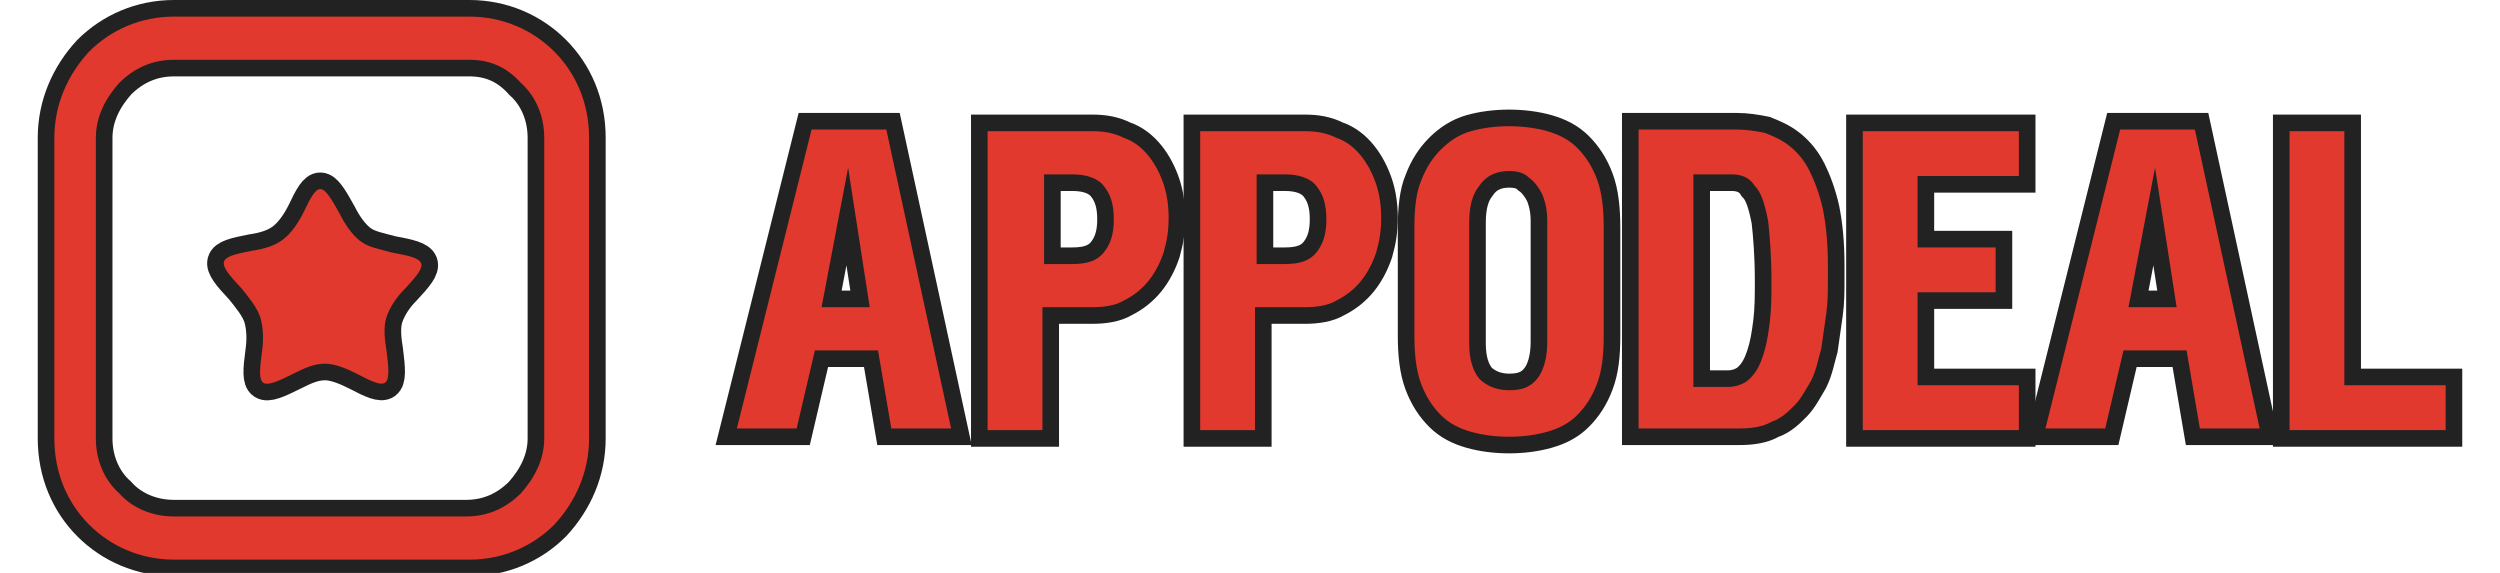 <?xml version="1.0" encoding="utf-8"?>
<svg version="1.1" xmlns="http://www.w3.org/2000/svg" width="144" height="33" viewBox="0 -1 144 34.5" preserveAspectRatio="xMidYMid meet">
    <g stroke="#222" stroke-width="2">
        <path id="star" fill="#e11916" d="M7.2,0 h17.8c2,0,3.8,0.8,5.1,2.1 c1.3,1.3,2.1,3.1,2.1,5.2v18.1c0,2-0.8,3.8-2.1,5.2c-1.3,1.3-3.1,2.1-5.1,2.1H7.2c-2,0-3.8-0.8-5.1-2.1c-1.3-1.3-2.1-3.1-2.1-5.2V7.3c0-2,0.8-3.8,2.1-5.2C3.4,0.8,5.2,0,7.2,0L7.2,0zM17.2,11.9c0.3,0.6,0.7,1.2,1.2,1.6c0.5,0.4,1.2,0.5,1.9,0.7c2.2,0.4,2.3,0.6,0.8,2.2c-0.5,0.5-0.9,1.1-1.1,1.7c-0.2,0.6-0.1,1.4,0,2c0.3,2.3,0.1,2.4-1.8,1.4c-0.6-0.3-1.3-0.6-1.9-0.6c-0.7,0-1.3,0.3-1.9,0.6c-2,1-2.2,0.9-1.9-1.3c0.1-0.7,0.1-1.4-0.1-2.1c-0.2-0.6-0.7-1.2-1.1-1.7c-1.6-1.7-1.5-1.9,0.6-2.3c0.7-0.1,1.4-0.3,1.9-0.7c0.5-0.4,0.9-1,1.2-1.6C15.9,9.9,16.1,9.9,17.2,11.9L17.2,11.9zM24.8,2.6H7.2c-1.3,0-2.4,0.5-3.3,1.4c-0.8,0.9-1.4,2-1.4,3.3v18.1c0,1.3,0.5,2.5,1.4,3.3c0.8,0.9,2,1.4,3.3,1.4h17.6c1.3,0,2.4-0.5,3.3-1.4c0.8-0.9,1.4-2,1.4-3.3V7.3c0-1.3-0.5-2.5-1.4-3.3c-0.8-0.9-1.8-1.4-3.1-1.4H24.8z"/>
        <g id="text">
            <path id="a1" d="M41.1,24.8h3.6l1.1-4.7h3.8l0.8,4.7h3.6l-3.9-18h-4.5L41.1,24.8L41.1,24.8zM46.2,17.5l1.6-8.4l1.3,8.4H46.2L46.2,17.5z"/>
            <path id="p1" d="M59.6,9.5h1.7c0.8,0,1.5,0.2,1.9,0.7c0.4,0.5,0.6,1.1,0.6,2c0,0.9-0.2,1.5-0.6,2c-0.4,0.5-1,0.7-1.9,0.7h-1.7V9.5L59.6,9.5zM59.6,17.5h2.9c0.7,0,1.4-0.1,1.9-0.4c0.6-0.3,1.1-0.7,1.5-1.2c0.4-0.5,0.7-1.1,0.9-1.7c0.2-0.7,0.3-1.3,0.3-2.1c0-0.7-0.1-1.4-0.3-2c-0.2-0.6-0.5-1.2-0.9-1.7s-0.9-0.9-1.5-1.1c-0.6-0.3-1.2-0.4-1.9-0.4h-6.3v18h3.3V17.5L59.6,17.5z"/>
            <path id="p2" d="M72.4,9.5h1.7c0.8,0,1.5,0.2,1.9,0.7c0.4,0.5,0.6,1.1,0.6,2c0,0.9-0.2,1.5-0.6,2c-0.4,0.5-1,0.7-1.9,0.7h-1.7V9.5L72.4,9.5zM72.4,17.5h2.9c0.7,0,1.4-0.1,1.9-0.4c0.6-0.3,1.1-0.7,1.5-1.2c0.4-0.5,0.7-1.1,0.9-1.7c0.2-0.7,0.3-1.3,0.3-2.1c0-0.7-0.1-1.4-0.3-2c-0.2-0.6-0.5-1.2-0.9-1.7c-0.4-0.5-0.9-0.9-1.5-1.1c-0.6-0.3-1.2-0.4-1.9-0.4H69v18h3.3V17.5L72.4,17.5z"/>
            <path id="o1" d="M81.9,12.7v6.5c0,1.1,0.1,2.1,0.4,2.9c0.3,0.8,0.7,1.4,1.2,1.9c0.5,0.5,1.1,0.8,1.8,1c0.7,0.2,1.5,0.3,2.3,0.3c0.8,0,1.6-0.1,2.3-0.3c0.7-0.2,1.3-0.5,1.8-1c0.5-0.5,0.9-1.1,1.2-1.9c0.3-0.8,0.4-1.7,0.4-2.9v-6.5c0-1.1-0.1-2.1-0.4-2.9c-0.3-0.8-0.7-1.4-1.2-1.9c-0.5-0.5-1.1-0.8-1.8-1c-0.7-0.2-1.5-0.3-2.3-0.3c-0.8,0-1.6,0.1-2.3,0.3c-0.7,0.2-1.3,0.6-1.8,1.1c-0.5,0.5-0.9,1.1-1.2,1.9C82,10.6,81.9,11.6,81.9,12.7L81.9,12.7zM87.6,9.3c0.5,0,0.9,0.1,1.2,0.4c0.3,0.2,0.6,0.6,0.8,1c0.2,0.5,0.3,1,0.3,1.6v7.3c0,0.9-0.2,1.7-0.6,2.2c-0.4,0.5-0.9,0.7-1.7,0.7c-0.8,0-1.4-0.3-1.8-0.7c-0.4-0.5-0.6-1.2-0.6-2.1v-7.3c0-1,0.2-1.7,0.6-2.2C86.2,9.6,86.8,9.3,87.6,9.3L87.6,9.3z"/>
            <path id="d1" d="M95.4,24.8h6.1c0.7,0,1.4-0.1,1.9-0.4c0.6-0.2,1-0.6,1.4-1c0.4-0.4,0.7-1,1-1.5c0.3-0.6,0.4-1.2,0.6-1.9c0.1-0.7,0.2-1.4,0.3-2.1c0.1-0.7,0.1-1.4,0.1-2.1V15c0-1.3-0.1-2.4-0.3-3.4c-0.2-0.9-0.5-1.7-0.8-2.3c-0.3-0.6-0.7-1.1-1.2-1.5c-0.5-0.4-1-0.6-1.5-0.8c-0.5-0.1-1.1-0.2-1.7-0.2h-5.9V24.8L95.4,24.8zM98.8,9.5h2.2c0.6,0,1.1,0.2,1.4,0.7c0.4,0.4,0.6,1.1,0.8,2.1c0.1,0.9,0.2,2.1,0.2,3.6c0,0.9,0,1.7-0.1,2.5c-0.1,0.8-0.2,1.4-0.4,2c-0.2,0.6-0.4,1-0.8,1.4c-0.3,0.3-0.8,0.5-1.3,0.5h-2.1V9.5L98.8,9.5z"/>
            <path id="e1" d="M108.9,6.9v18h9.4v-2.7h-6.1v-5.6h4.7v-2.7h-4.7V9.6h6.1V6.9H108.9L108.9,6.9z"/>
            <path id="a2" d="M119.9,24.8h3.6l1.1-4.7h3.8l0.8,4.7h3.6l-3.9-18h-4.5L119.9,24.8L119.9,24.8zM124.9,17.5l1.6-8.4l1.3,8.4H124.9L124.9,17.5z"/>
            <path id="l1" d="M137.9,6.9h-3.3v18h9.4v-2.7h-6.1V6.9L137.9,6.9z"/>
        </g>
    </g>
    <path id="star" fill="#e1392e" d="M7.2,0 h17.8c2,0,3.8,0.8,5.1,2.1 c1.3,1.3,2.1,3.1,2.1,5.2v18.1c0,2-0.8,3.8-2.1,5.2c-1.3,1.3-3.1,2.1-5.1,2.1H7.2c-2,0-3.8-0.8-5.1-2.1c-1.3-1.3-2.1-3.1-2.1-5.2V7.3c0-2,0.8-3.8,2.1-5.2C3.4,0.8,5.2,0,7.2,0L7.2,0zM17.2,11.9c0.3,0.6,0.7,1.2,1.2,1.6c0.5,0.4,1.2,0.5,1.9,0.7c2.2,0.4,2.3,0.6,0.8,2.2c-0.5,0.5-0.9,1.1-1.1,1.7c-0.2,0.6-0.1,1.4,0,2c0.3,2.3,0.1,2.4-1.8,1.4c-0.6-0.3-1.3-0.6-1.9-0.6c-0.7,0-1.3,0.3-1.9,0.6c-2,1-2.2,0.9-1.9-1.3c0.1-0.7,0.1-1.4-0.1-2.1c-0.2-0.6-0.7-1.2-1.1-1.7c-1.6-1.7-1.5-1.9,0.6-2.3c0.7-0.1,1.4-0.3,1.9-0.7c0.5-0.4,0.9-1,1.2-1.6C15.9,9.9,16.1,9.9,17.2,11.9L17.2,11.9zM24.8,2.6H7.2c-1.3,0-2.4,0.5-3.3,1.4c-0.8,0.9-1.4,2-1.4,3.3v18.1c0,1.3,0.5,2.5,1.4,3.3c0.8,0.9,2,1.4,3.3,1.4h17.6c1.3,0,2.4-0.5,3.3-1.4c0.8-0.9,1.4-2,1.4-3.3V7.3c0-1.3-0.5-2.5-1.4-3.3c-0.8-0.9-1.8-1.4-3.1-1.4H24.8z"/>
    <g id="text" fill="#e1392e">
        <path id="a1" d="M41.1,24.8h3.6l1.1-4.7h3.8l0.8,4.7h3.6l-3.9-18h-4.5L41.1,24.8L41.1,24.8zM46.2,17.5l1.6-8.4l1.3,8.4H46.2L46.2,17.5z"/>
        <path id="p1" d="M59.6,9.5h1.7c0.8,0,1.5,0.2,1.9,0.7c0.4,0.5,0.6,1.1,0.6,2c0,0.9-0.2,1.5-0.6,2c-0.4,0.5-1,0.7-1.9,0.7h-1.7V9.5L59.6,9.5zM59.6,17.5h2.9c0.7,0,1.4-0.1,1.9-0.4c0.6-0.3,1.1-0.7,1.5-1.2c0.4-0.5,0.7-1.1,0.9-1.7c0.2-0.7,0.3-1.3,0.3-2.1c0-0.7-0.1-1.4-0.3-2c-0.2-0.6-0.5-1.2-0.9-1.7s-0.9-0.9-1.5-1.1c-0.6-0.3-1.2-0.4-1.9-0.4h-6.3v18h3.3V17.5L59.6,17.5z"/>
        <path id="p2" d="M72.4,9.5h1.7c0.8,0,1.5,0.2,1.9,0.7c0.4,0.5,0.6,1.1,0.6,2c0,0.9-0.2,1.5-0.6,2c-0.4,0.5-1,0.7-1.9,0.7h-1.7V9.5L72.4,9.5zM72.4,17.5h2.9c0.7,0,1.4-0.1,1.9-0.4c0.6-0.3,1.1-0.7,1.5-1.2c0.4-0.5,0.7-1.1,0.9-1.7c0.2-0.7,0.3-1.3,0.3-2.1c0-0.7-0.1-1.4-0.3-2c-0.2-0.6-0.5-1.2-0.9-1.7c-0.4-0.5-0.9-0.9-1.5-1.1c-0.6-0.3-1.2-0.4-1.9-0.4H69v18h3.3V17.5L72.4,17.5z"/>
        <path id="o1" d="M81.9,12.7v6.5c0,1.1,0.1,2.1,0.4,2.9c0.3,0.8,0.7,1.4,1.2,1.9c0.5,0.5,1.1,0.8,1.8,1c0.7,0.2,1.5,0.3,2.3,0.3c0.8,0,1.6-0.1,2.3-0.3c0.7-0.2,1.3-0.5,1.8-1c0.5-0.5,0.9-1.1,1.2-1.9c0.3-0.8,0.4-1.7,0.4-2.9v-6.5c0-1.1-0.1-2.1-0.4-2.9c-0.3-0.8-0.7-1.4-1.2-1.9c-0.5-0.5-1.1-0.8-1.8-1c-0.7-0.2-1.5-0.3-2.3-0.3c-0.8,0-1.6,0.1-2.3,0.3c-0.7,0.2-1.3,0.6-1.8,1.1c-0.5,0.5-0.9,1.1-1.2,1.9C82,10.6,81.9,11.6,81.9,12.7L81.9,12.7zM87.6,9.3c0.5,0,0.9,0.1,1.2,0.4c0.3,0.2,0.6,0.6,0.8,1c0.2,0.5,0.3,1,0.3,1.6v7.3c0,0.9-0.2,1.7-0.6,2.2c-0.4,0.5-0.9,0.7-1.7,0.7c-0.8,0-1.4-0.3-1.8-0.7c-0.4-0.5-0.6-1.2-0.6-2.1v-7.3c0-1,0.2-1.7,0.6-2.2C86.2,9.6,86.8,9.3,87.6,9.3L87.6,9.3z"/>
        <path id="d1" d="M95.4,24.8h6.1c0.7,0,1.4-0.1,1.9-0.4c0.6-0.2,1-0.6,1.4-1c0.4-0.4,0.7-1,1-1.5c0.3-0.6,0.4-1.2,0.6-1.9c0.1-0.7,0.2-1.4,0.3-2.1c0.1-0.7,0.1-1.4,0.1-2.1V15c0-1.3-0.1-2.4-0.3-3.4c-0.2-0.9-0.5-1.7-0.8-2.3c-0.3-0.6-0.7-1.1-1.2-1.5c-0.5-0.4-1-0.6-1.5-0.8c-0.5-0.1-1.1-0.2-1.7-0.2h-5.9V24.8L95.4,24.8zM98.8,9.5h2.2c0.6,0,1.1,0.2,1.4,0.7c0.4,0.4,0.6,1.1,0.8,2.1c0.1,0.9,0.2,2.1,0.2,3.6c0,0.9,0,1.7-0.1,2.5c-0.1,0.8-0.2,1.4-0.4,2c-0.2,0.6-0.4,1-0.8,1.4c-0.3,0.3-0.8,0.5-1.3,0.5h-2.1V9.5L98.8,9.5z"/>
        <path id="e1" d="M108.9,6.9v18h9.4v-2.7h-6.1v-5.6h4.7v-2.7h-4.7V9.6h6.1V6.9H108.9L108.9,6.9z"/>
        <path id="a2" d="M119.9,24.8h3.6l1.1-4.7h3.8l0.8,4.7h3.6l-3.9-18h-4.5L119.9,24.8L119.9,24.8zM124.9,17.5l1.6-8.4l1.3,8.4H124.9L124.9,17.5z"/>
        <path id="l1" d="M137.9,6.9h-3.3v18h9.4v-2.7h-6.1V6.9L137.9,6.9z"/>
    </g>
</svg>

